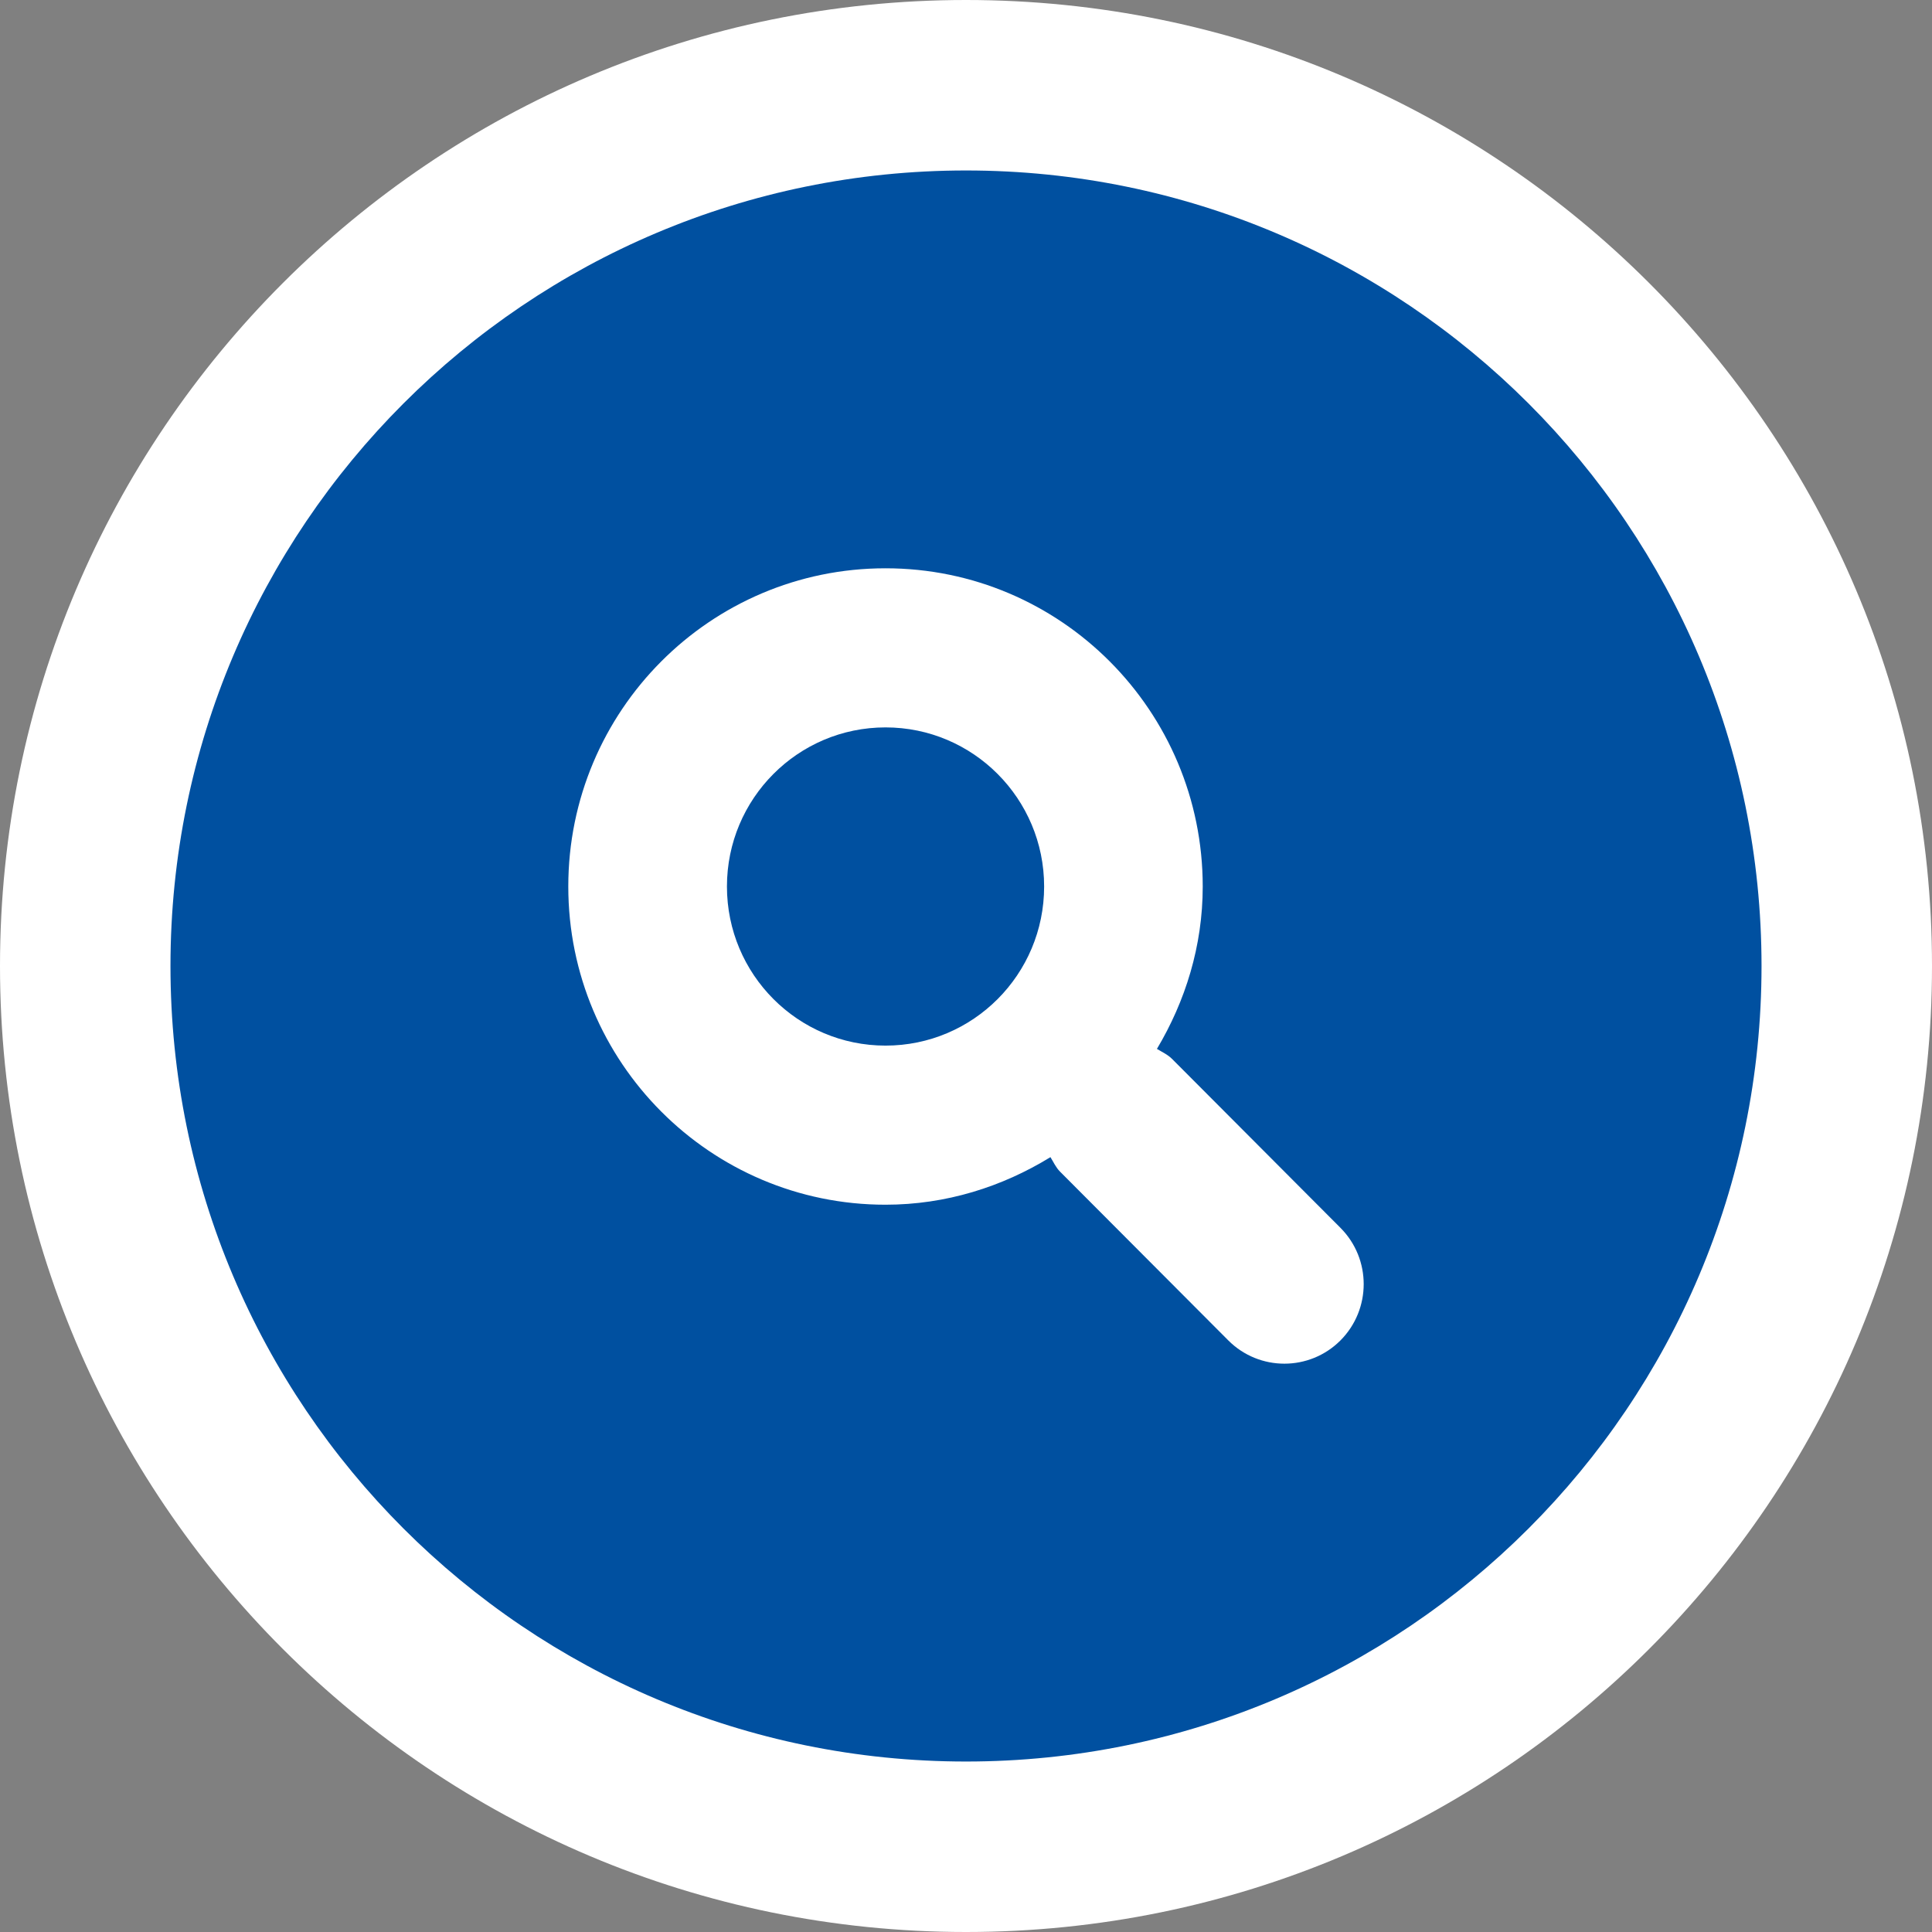 <?xml version="1.0" encoding="utf-8"?>

<!-- Generator: Adobe Illustrator 17.0.0, SVG Export Plug-In . SVG Version: 6.00 Build 0)  -->

<!DOCTYPE svg PUBLIC "-//W3C//DTD SVG 1.1//EN" "http://www.w3.org/Graphics/SVG/1.1/DTD/svg11.dtd">

<svg version="1.1" id="Livello_1" xmlns="http://www.w3.org/2000/svg" xmlns:xlink="http://www.w3.org/1999/xlink" x="0px" y="0px"

	 width="34px" height="34px" viewBox="0 0 34 34" enable-background="new 0 0 34 34" xml:space="preserve">

<rect x="0" y="0" width="34" height="34" fill="#808080" stroke="none"/>

<path fill-rule="evenodd" clip-rule="evenodd" fill="#FFFFFF" d="M17,0C7.611,0,0,7.611,0,17s7.611,17,17,17s17-7.611,17-17

	S26.389,0,17,0z"/>

<path fill-rule="evenodd" clip-rule="evenodd" fill="#0050a0" d="M17,3c7.732,0,14,6.268,14,14s-6.268,14-14,14S3,24.732,3,17

	S9.268,3,17,3z"/>

<path fill-rule="evenodd" clip-rule="evenodd" fill="#FFFFFF" d="M23.59,21.608c0.545,0.547,0.545,1.433,0,1.981

	c-0.545,0.546-1.429,0.546-1.974,0l-2.961-2.97c-0.075-0.075-0.115-0.169-0.169-0.255c-0.848,0.521-1.836,0.837-2.903,0.837

	c-3.083,0-5.582-2.507-5.582-5.6c0-3.093,2.499-5.6,5.582-5.6c3.083,0,5.583,2.507,5.583,5.6c0,1.049-0.306,2.019-0.806,2.858

	c0.092,0.056,0.19,0.099,0.269,0.179L23.59,21.608z M15.584,12.801c-1.542,0-2.791,1.254-2.791,2.8c0,1.547,1.25,2.8,2.791,2.8

	c1.542,0,2.791-1.253,2.791-2.8C18.375,14.055,17.125,12.801,15.584,12.801z"/>

</svg>


